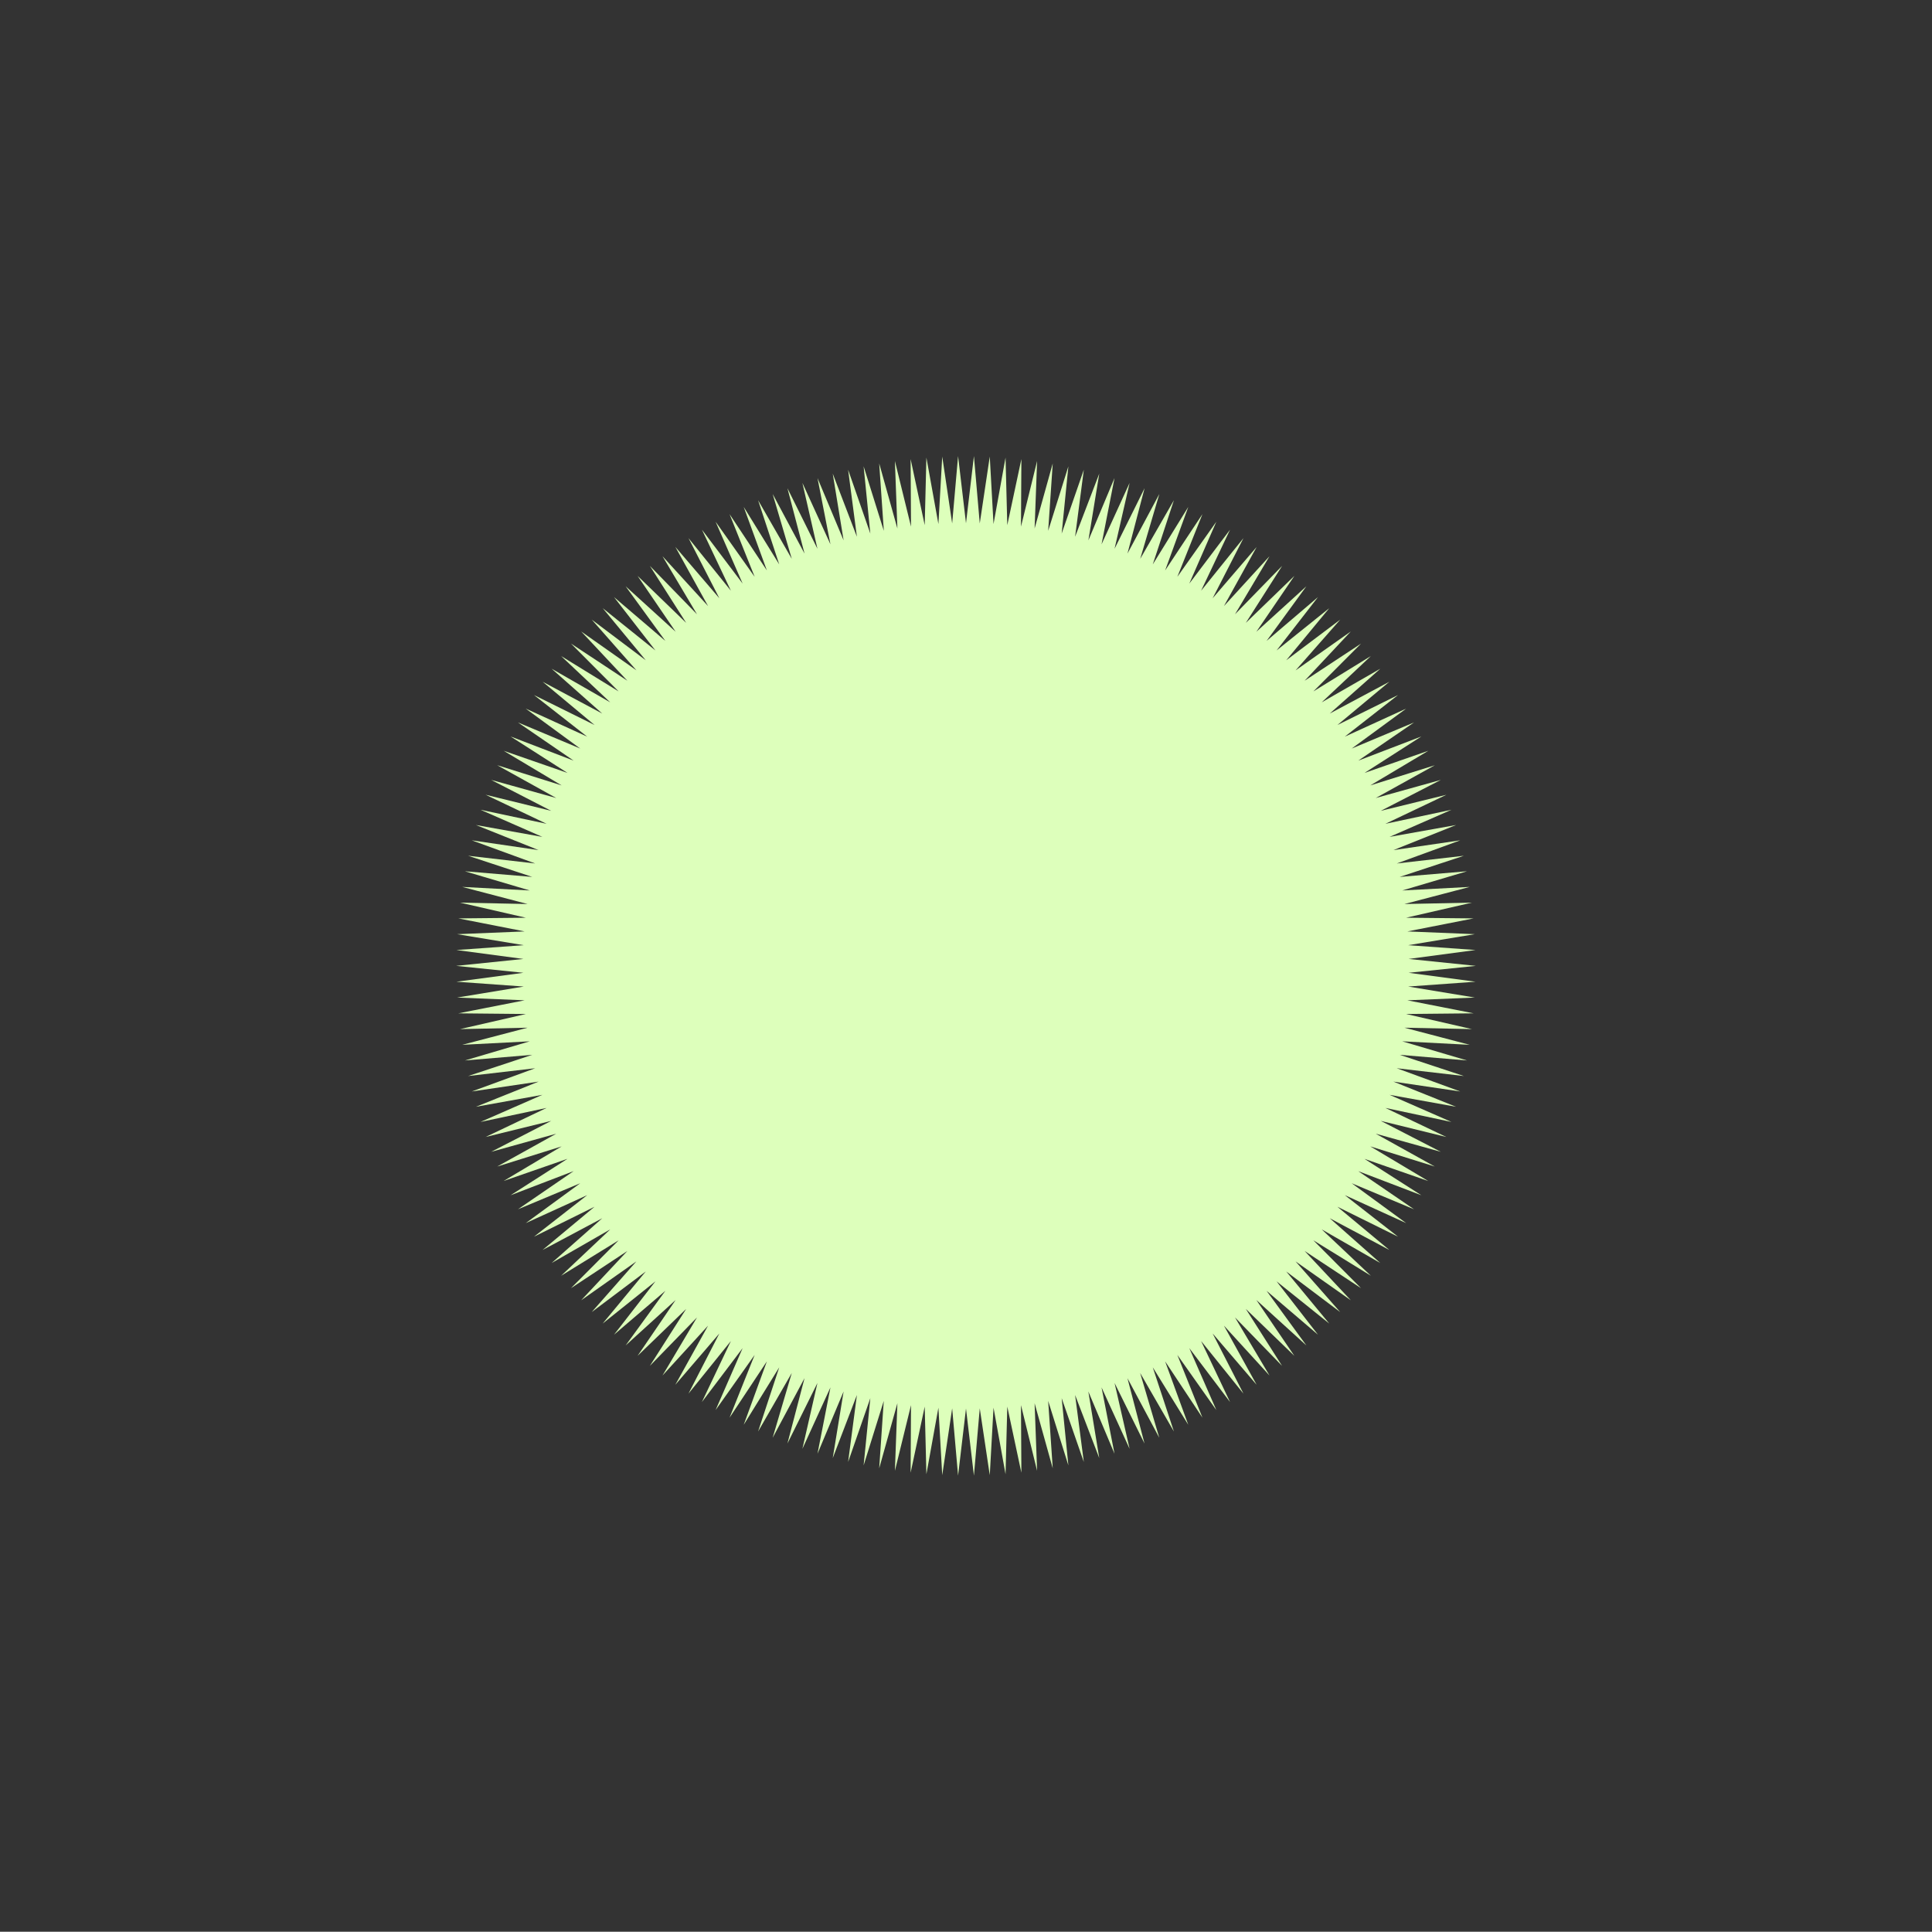<?xml version="1.0" encoding="UTF-8"?><svg id="_이어_1" xmlns="http://www.w3.org/2000/svg" viewBox="0 0 287.78 287.74"><rect x="0" y="0" width="287.78" height="287.74" fill="#333333" stroke="none"/><defs><style>.cls-1{fill:#dfb;}</style></defs><polygon class="cls-1" points="67.95 143.87 77.96 142.84 67.99 141.51 78.02 140.79 68.09 139.15 78.15 138.74 68.27 136.8 78.34 136.7 68.53 134.45 78.59 134.66 68.85 132.11 78.91 132.64 69.25 129.78 79.28 130.62 69.73 127.47 79.72 128.62 70.27 125.17 80.23 126.63 70.89 122.89 80.79 124.66 71.58 120.62 81.42 122.71 72.33 118.38 82.11 120.78 73.16 116.17 82.86 118.87 74.06 113.98 83.66 116.99 75.02 111.83 84.53 115.13 76.05 109.7 85.45 113.3 77.15 107.61 86.43 111.5 78.31 105.55 87.47 109.73 79.54 103.53 88.56 107.99 80.83 101.55 89.71 106.29 82.17 99.61 90.9 104.62 83.58 97.72 92.15 102.99 85.05 95.86 93.45 101.4 86.57 94.06 94.8 99.85 88.15 92.3 96.19 98.35 89.78 90.59 97.63 96.89 91.46 88.94 99.11 95.47 93.19 87.33 100.64 94.1 94.97 85.78 102.21 92.78 96.8 84.29 103.82 91.5 98.68 82.85 105.47 90.28 100.6 81.47 107.15 89.11 102.56 80.16 108.87 87.99 104.56 78.9 110.62 86.93 106.59 77.71 112.41 85.92 108.67 76.58 114.23 84.97 110.78 75.51 116.07 84.07 112.92 74.51 117.94 83.24 115.09 73.58 119.84 82.46 117.29 72.72 121.76 81.74 119.52 71.93 123.7 81.08 121.77 71.21 125.66 80.49 124.04 70.55 127.64 79.95 126.33 69.97 129.64 79.48 128.64 69.46 131.65 79.07 130.96 69.03 133.67 78.72 133.3 68.67 135.7 78.44 135.64 68.38 137.74 78.22 137.99 68.16 139.78 78.06 140.35 68.01 141.83 77.97 142.71 67.94 143.89 77.94 145.07 67.94 145.94 77.97 147.43 68.01 147.99 78.06 149.78 68.16 150.04 78.22 152.14 68.38 152.08 78.44 154.48 68.67 154.11 78.72 156.81 69.03 156.13 79.07 159.14 69.46 158.14 79.48 161.44 69.97 160.14 79.95 163.74 70.55 162.12 80.49 166.01 71.21 164.08 81.08 168.26 71.93 166.02 81.74 170.49 72.72 167.94 82.46 172.69 73.58 169.84 83.24 174.86 74.51 171.71 84.07 177 75.51 173.55 84.97 179.11 76.58 175.37 85.92 181.18 77.71 177.15 86.93 183.22 78.9 178.91 87.99 185.22 80.16 180.63 89.11 187.18 81.48 182.31 90.28 189.1 82.85 183.96 91.5 190.98 84.29 185.57 92.78 192.81 85.78 187.14 94.1 194.59 87.33 188.66 95.47 196.32 88.94 190.15 96.89 198 90.59 191.59 98.35 199.63 92.3 192.98 99.86 201.21 94.06 194.33 101.4 202.73 95.87 195.63 102.99 204.2 97.72 196.87 104.62 205.6 99.61 198.07 106.29 206.95 101.55 199.22 107.99 208.24 103.53 200.31 109.73 209.46 105.55 201.34 111.5 210.63 107.61 202.32 113.3 211.72 109.7 203.25 115.13 212.76 111.83 204.11 116.99 213.72 113.99 204.92 118.87 214.62 116.17 205.67 120.78 215.44 118.39 206.36 122.71 216.2 120.62 206.98 124.66 216.89 122.89 207.55 126.63 217.51 125.17 208.05 128.62 218.05 127.47 208.49 130.62 218.52 129.78 208.87 132.64 218.92 132.11 209.19 134.66 219.25 134.45 209.44 136.7 219.5 136.8 209.63 138.74 219.68 139.15 209.75 140.79 219.79 141.51 209.82 142.84 219.83 143.87 209.82 144.9 219.79 146.23 209.75 146.95 219.68 148.59 209.63 149 219.5 150.94 209.44 151.04 219.25 153.29 209.19 153.08 218.92 155.63 208.87 155.11 218.52 157.96 208.49 157.12 218.05 160.28 208.05 159.12 217.51 162.58 207.55 161.11 216.89 164.86 206.98 163.08 216.2 167.12 206.36 165.03 215.44 169.36 205.67 166.96 214.62 171.57 204.92 168.87 213.72 173.76 204.11 170.76 212.75 175.92 203.25 172.62 211.72 178.04 202.32 174.45 210.63 180.13 201.34 176.25 209.46 182.19 200.31 178.02 208.24 184.21 199.21 179.75 206.95 186.19 198.07 181.46 205.6 188.13 196.87 183.12 204.2 190.03 195.63 184.75 202.73 191.88 194.33 186.34 201.21 193.68 192.98 187.89 199.63 195.44 191.59 189.39 198 197.15 190.15 190.86 196.32 198.81 188.66 192.27 194.59 200.41 187.14 193.64 192.8 201.96 185.57 194.97 190.97 203.45 183.96 196.24 189.1 204.89 182.31 197.46 187.18 206.27 180.63 198.63 185.22 207.59 178.91 199.75 183.22 208.84 177.15 200.81 181.18 210.04 175.37 201.82 179.11 211.17 173.55 202.78 177 212.23 171.71 203.67 174.86 213.23 169.83 204.51 172.68 214.16 167.94 205.29 170.48 215.02 166.02 206 168.26 215.81 164.08 206.66 166.01 216.54 162.11 207.26 163.74 217.19 160.14 207.79 161.44 217.77 158.14 208.26 159.14 218.28 156.13 208.67 156.81 218.71 154.11 209.02 154.48 219.08 152.08 209.3 152.14 219.37 150.04 209.52 149.78 219.59 147.99 209.68 147.43 219.73 145.94 209.78 145.07 219.8 143.89 209.81 142.71 219.8 141.83 209.78 140.35 219.73 139.78 209.68 137.99 219.59 137.74 209.52 135.64 219.37 135.7 209.3 133.3 219.08 133.67 209.02 130.96 218.71 131.64 208.67 128.64 218.28 129.64 208.26 126.33 217.77 127.64 207.79 124.04 217.19 125.66 207.26 121.77 216.54 123.7 206.66 119.52 215.81 121.76 206 117.29 215.02 119.84 205.28 115.09 214.16 117.94 204.51 112.92 213.23 116.07 203.67 110.78 212.23 114.23 202.78 108.67 211.17 112.41 201.82 106.59 210.04 110.62 200.81 104.55 208.84 108.87 199.75 102.55 207.59 107.15 198.63 100.59 206.27 105.47 197.46 98.68 204.89 103.82 196.24 96.8 203.45 102.21 194.97 94.97 201.96 100.64 193.64 93.19 200.41 99.11 192.27 91.46 198.81 97.63 190.86 89.77 197.15 96.19 189.39 88.14 195.44 94.79 187.89 86.57 193.68 93.45 186.34 85.05 191.88 92.15 184.75 83.58 190.03 90.9 183.12 82.17 188.13 89.71 181.46 80.82 186.19 88.56 179.75 79.54 184.21 87.47 178.02 78.31 182.19 86.43 176.25 77.15 180.13 85.45 174.44 76.05 178.04 84.53 172.61 75.02 175.91 83.66 170.76 74.06 173.76 82.86 168.87 73.16 171.57 82.11 166.96 72.33 169.36 81.42 165.03 71.57 167.12 80.79 163.08 70.89 164.86 80.23 161.11 70.27 162.58 79.72 159.12 69.73 160.28 79.28 157.12 69.25 157.96 78.91 155.11 68.85 155.63 78.59 153.08 68.53 153.29 78.34 151.04 68.27 150.94 78.15 149 68.09 148.59 78.02 146.95 67.99 146.23 77.96 144.9 67.95 143.87"/></svg>